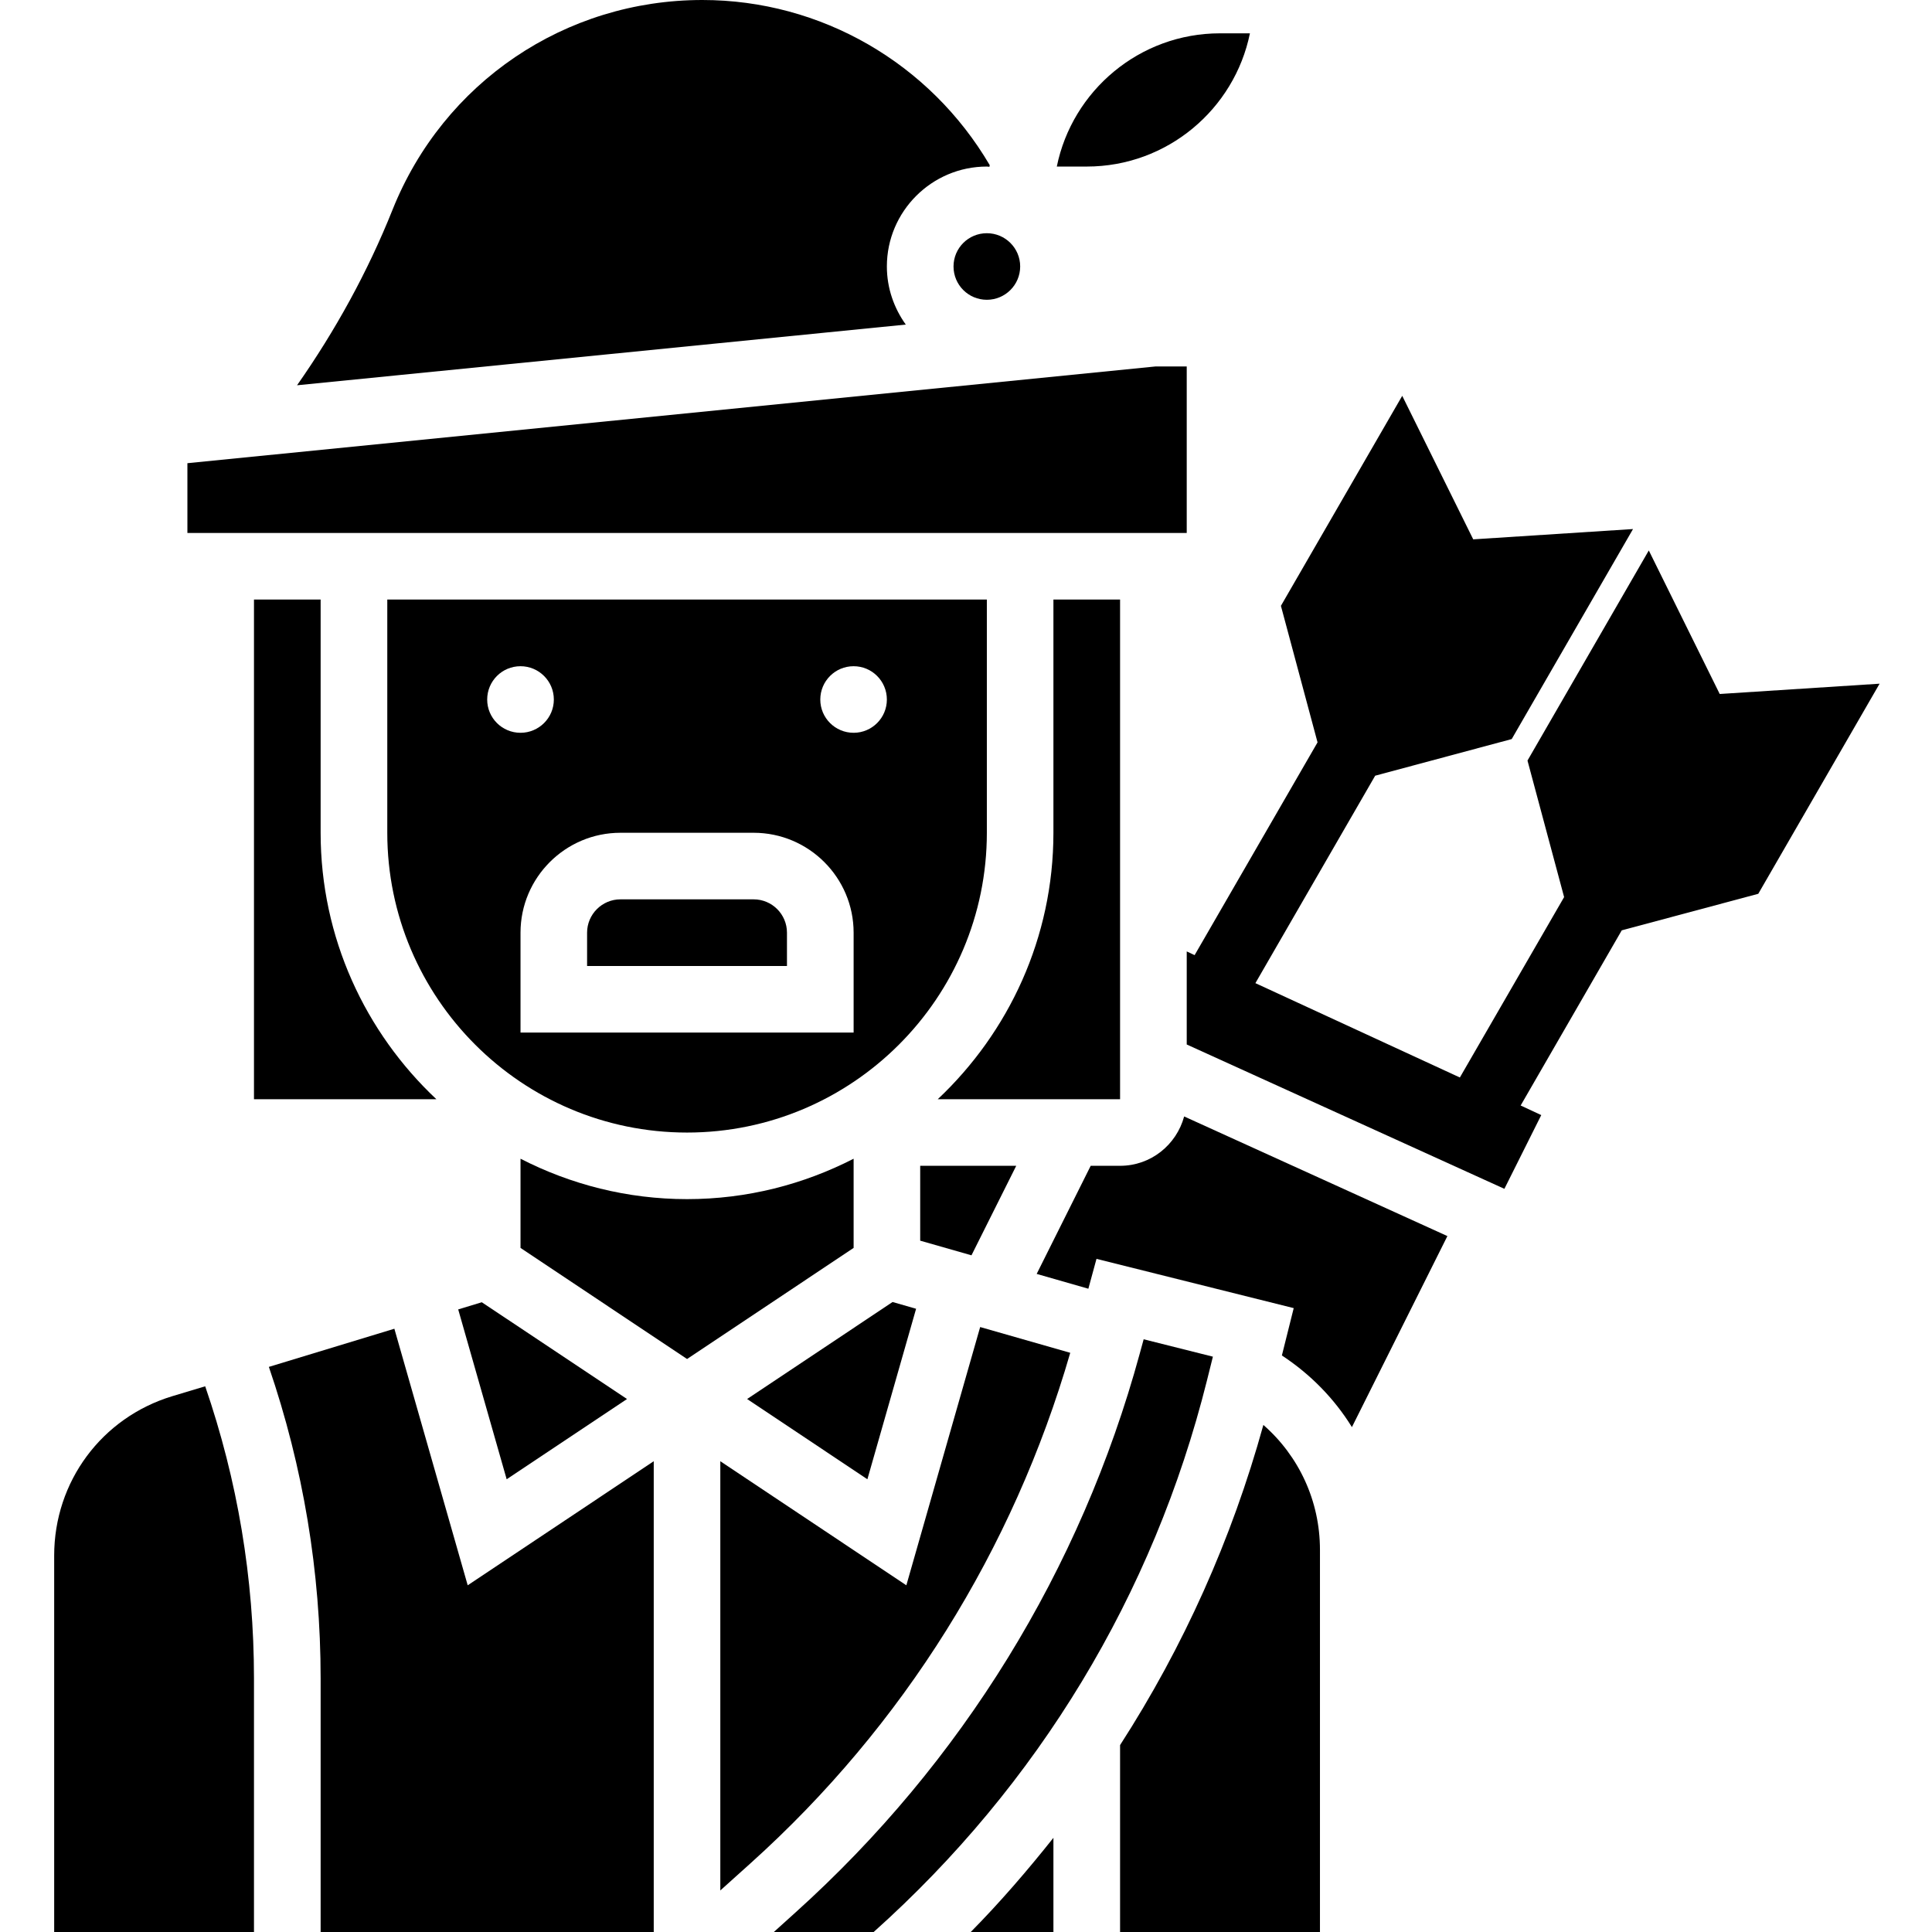 <svg width="24" height="24" viewBox="0 0 24 24" fill="currentColor" xmlns="http://www.w3.org/2000/svg">
<g clip-path="url(#clip0_2_1580)">
<path d="M9.362 11.172H7.707C7.479 11.172 7.293 11.358 7.293 11.586V12H9.776V11.586C9.776 11.358 9.591 11.172 9.362 11.172Z"  />
<path d="M13.914 7.448H13.086V10.345C13.086 11.649 12.531 12.824 11.649 13.655H13.914V7.448Z"  />
<path d="M6.294 18.376L7.789 17.379L5.985 16.177L5.692 16.266L6.294 18.376Z"  />
<path d="M12.624 14.482H11.431V15.412L12.068 15.594L12.624 14.482Z"  />
<path d="M12.259 7.448H4.811V10.345C4.811 12.398 6.481 14.069 8.535 14.069C10.588 14.069 12.259 12.398 12.259 10.345V7.448ZM6.052 8.69C6.052 8.461 6.237 8.276 6.466 8.276C6.694 8.276 6.88 8.461 6.88 8.69C6.88 8.918 6.694 9.103 6.466 9.103C6.237 9.103 6.052 8.918 6.052 8.69ZM10.604 12.827H6.466V11.586C6.466 10.902 7.023 10.345 7.707 10.345H9.362C10.047 10.345 10.604 10.902 10.604 11.586V12.827ZM10.604 9.103C10.375 9.103 10.19 8.918 10.19 8.69C10.19 8.461 10.375 8.276 10.604 8.276C10.832 8.276 11.017 8.461 11.017 8.69C11.017 8.918 10.832 9.103 10.604 9.103Z"  />
<path d="M15.527 0.414H15.155C14.156 0.414 13.32 1.126 13.128 2.069H13.5C14.499 2.069 15.335 1.357 15.527 0.414Z"  />
<path d="M14.742 4.552H14.357L2.328 5.754V6.621H14.742V4.552Z"  />
<path d="M11.017 3.31C11.017 2.626 11.575 2.069 12.259 2.069C12.27 2.069 12.28 2.072 12.291 2.072C12.292 2.065 12.294 2.059 12.295 2.052C11.552 0.786 10.2 0 8.725 0C7.021 0 5.509 1.023 4.876 2.606C4.568 3.377 4.166 4.107 3.69 4.786L11.252 4.032C11.106 3.828 11.017 3.58 11.017 3.31Z"  />
<path d="M12.673 3.31C12.673 3.539 12.487 3.724 12.259 3.724C12.03 3.724 11.845 3.539 11.845 3.31C11.845 3.082 12.03 2.897 12.259 2.897C12.487 2.897 12.673 3.082 12.673 3.31Z"  />
<path d="M9.281 17.379L10.775 18.376L11.38 16.258L11.088 16.174L9.281 17.379Z"  />
<path d="M13.914 14.482H13.549L12.878 15.825L13.52 16.009L13.621 15.638L16.071 16.25L15.924 16.838C16.28 17.072 16.576 17.375 16.794 17.728L17.98 15.355L14.71 13.869C14.614 14.222 14.296 14.482 13.914 14.482Z"  />
<path d="M15.694 17.701C15.301 19.122 14.701 20.458 13.914 21.678V24H16.397V19.252C16.397 18.645 16.135 18.087 15.694 17.701Z"  />
<path d="M13.086 24V22.83C12.764 23.235 12.425 23.629 12.059 24H13.086V24Z"  />
<path d="M15.067 16.853L14.207 16.637L14.158 16.816C13.426 19.498 11.947 21.898 9.881 23.758L9.613 24H10.853C12.895 22.174 14.328 19.811 14.993 17.15L15.067 16.853Z"  />
<path d="M2.14 17.344C1.263 17.61 0.673 18.406 0.673 19.324V24H3.155V20.849C3.155 19.607 2.951 18.389 2.549 17.221L2.14 17.344Z"  />
<path d="M13.295 16.805L12.176 16.485L11.259 19.693L8.948 18.152V23.484L9.327 23.143C11.222 21.438 12.587 19.249 13.295 16.805Z"  />
<path d="M4.899 16.506L3.34 16.98C3.766 18.226 3.983 19.524 3.983 20.849V24H8.121V18.152L5.81 19.693L4.899 16.506Z"  />
<path d="M3.983 10.345V7.448H3.155V13.655H5.421C4.538 12.825 3.983 11.649 3.983 10.345Z"  />
<path d="M10.604 14.394C9.982 14.713 9.28 14.896 8.535 14.896C7.79 14.896 7.087 14.713 6.466 14.394V15.502L8.535 16.882L10.604 15.502V14.394Z"  />
<path d="M21.363 8.621L20.482 6.838L18.975 9.448L19.43 11.144L18.135 13.385L15.595 12.213L17.083 9.636L18.779 9.181L20.286 6.572L18.301 6.7L17.419 4.917L15.912 7.526L16.367 9.222L14.84 11.865L14.742 11.819V12.975L18.688 14.768L19.146 13.852L18.89 13.733L20.146 11.557L21.842 11.103L23.349 8.493L21.363 8.621Z"  />
</g>
<defs>
<clipPath id="clip0_2_1580">
<rect width="24" height="24" fill="white"/>
</clipPath>
</defs>
</svg>
